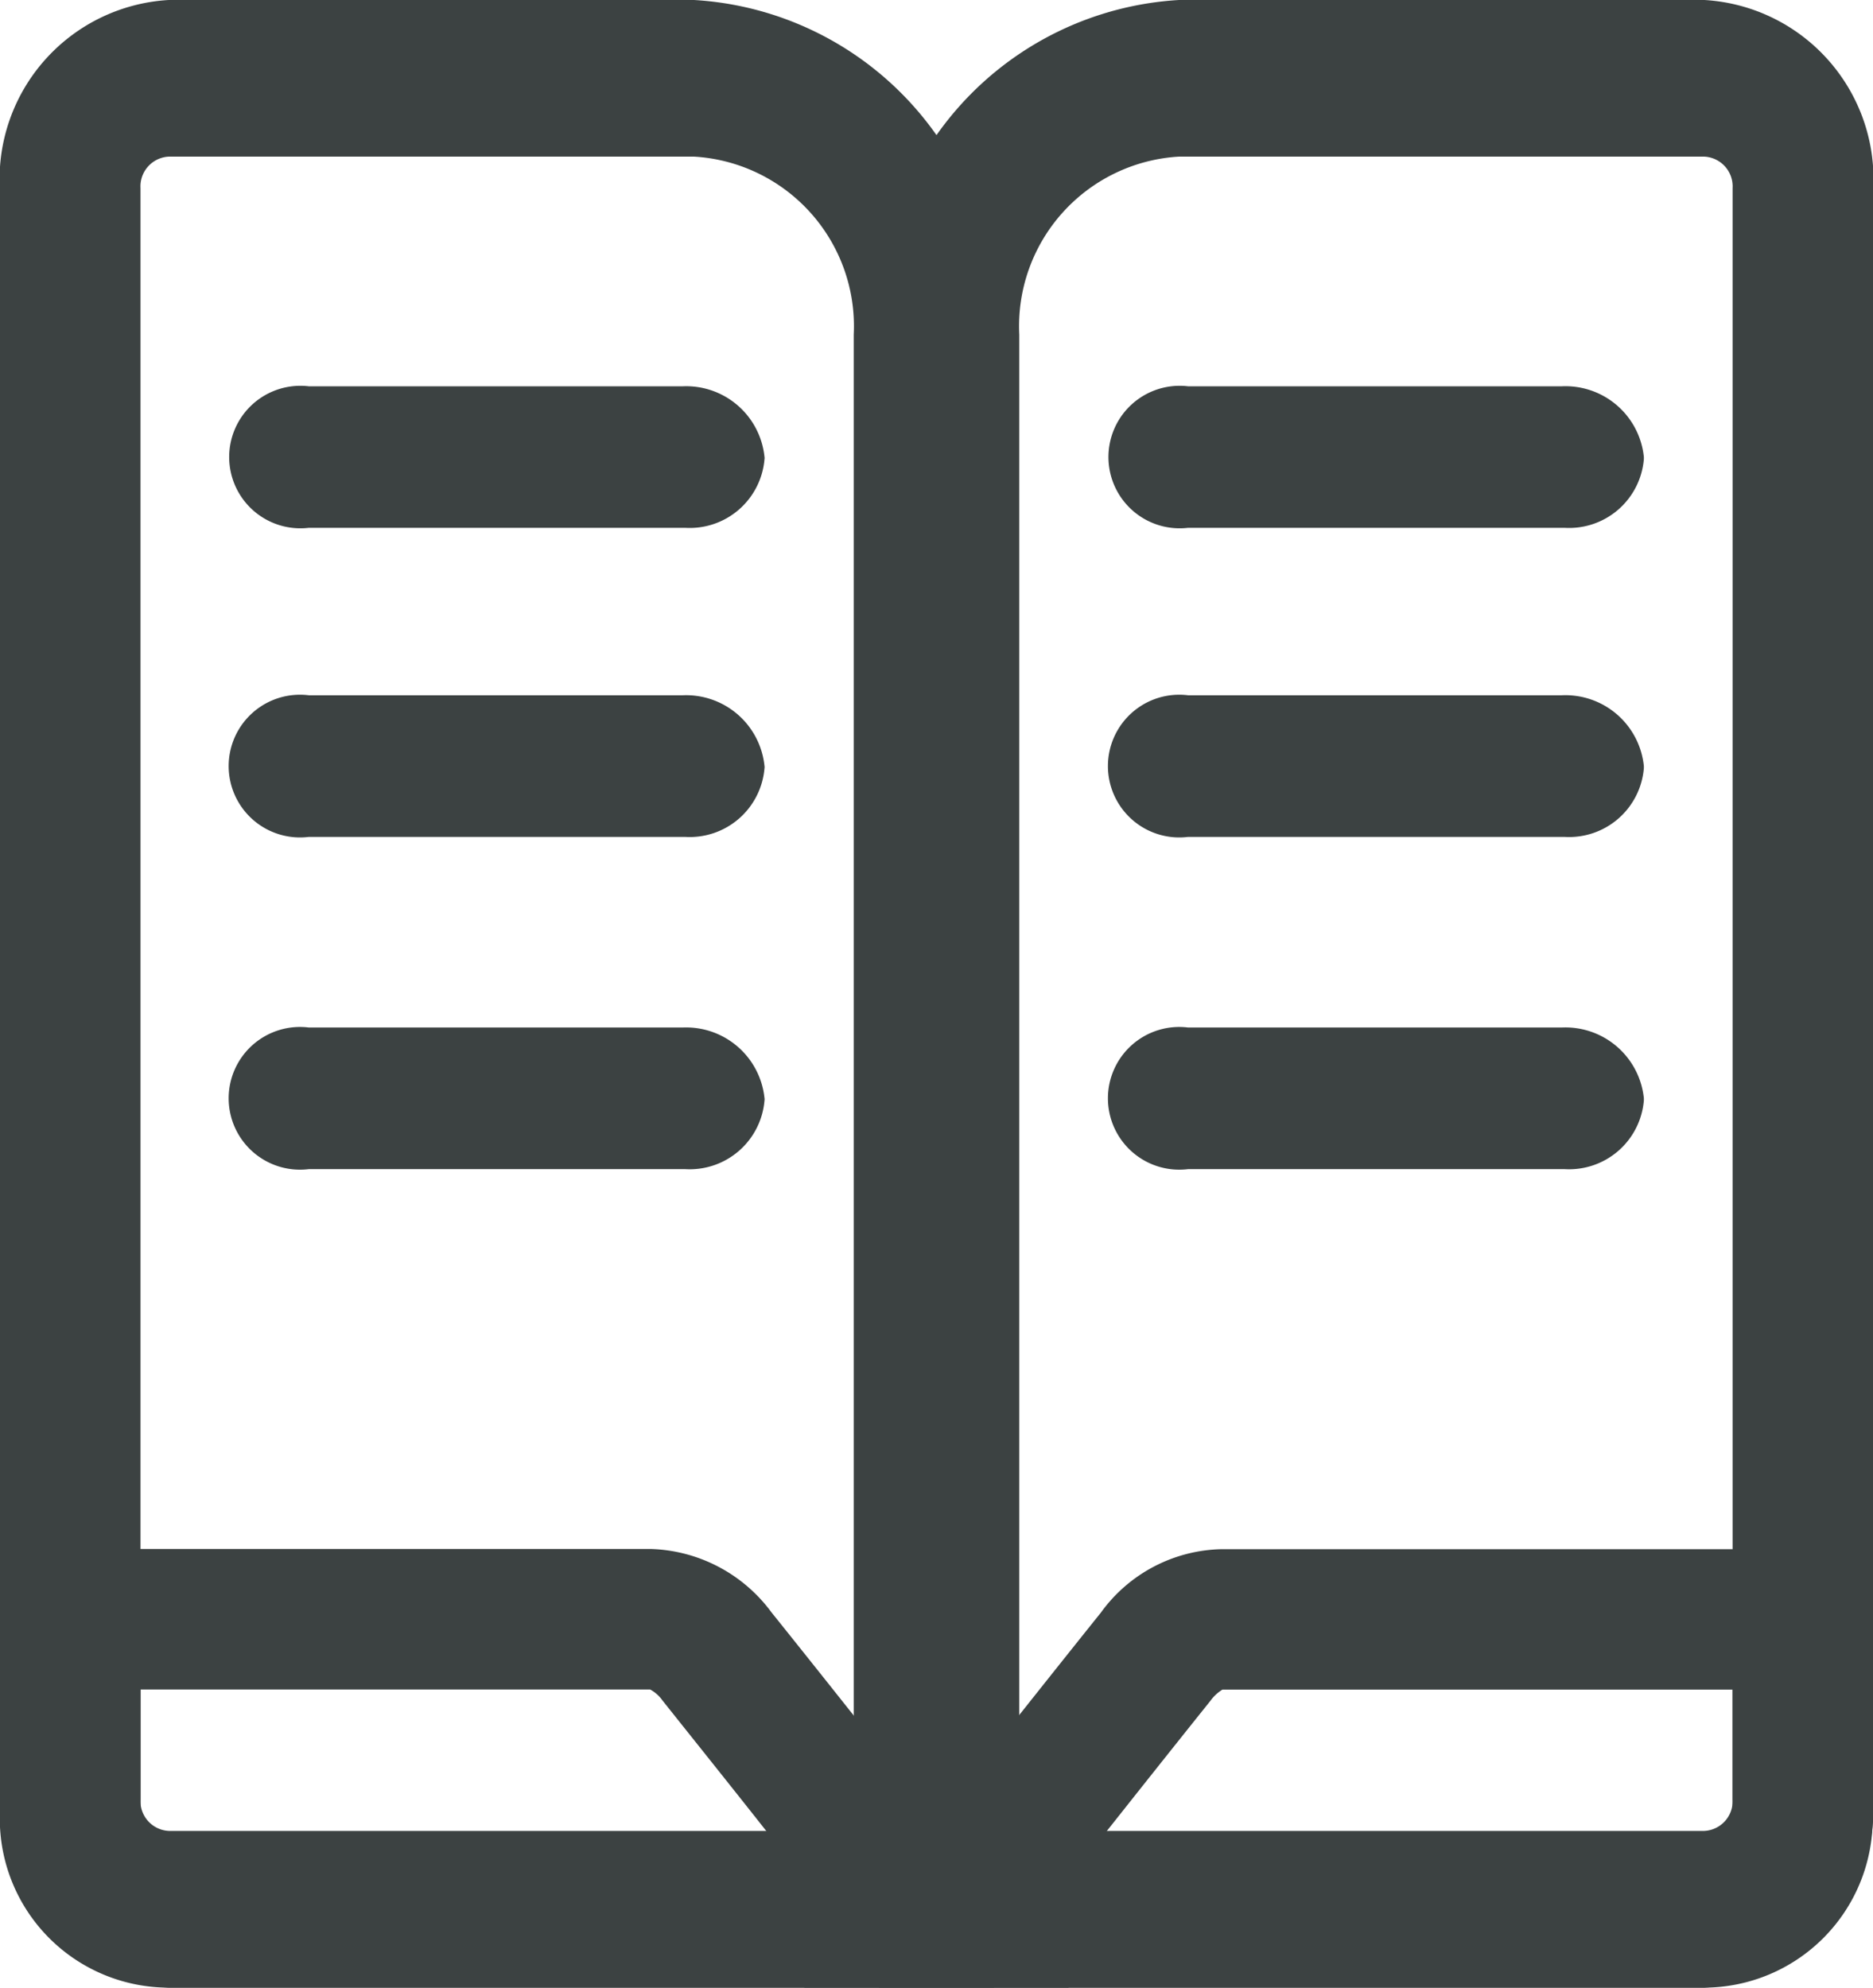 <svg id="ICO_study" xmlns="http://www.w3.org/2000/svg" width="18.85" height="20" viewBox="0 0 18.85 20">
  <g id="Path_291" data-name="Path 291" transform="translate(2.304 3.887)">
    <path id="Path_677" data-name="Path 677" d="M1098.944,1068.254h-3.763a.717.717,0,1,0,0,1.424h3.786a.755.755,0,0,0,.8-.693.054.054,0,0,0,0-.019A.792.792,0,0,0,1098.944,1068.254Z" transform="translate(-1094.377 -1068.254)" fill="#3c4242"/>
  </g>
  <g id="Path_291-2" data-name="Path 291" transform="translate(2.304 6.996)">
    <path id="Path_678" data-name="Path 678" d="M1098.944,1071.186h-3.763a.718.718,0,1,0,0,1.425h3.786a.755.755,0,0,0,.8-.693.055.055,0,0,0,0-.019A.793.793,0,0,0,1098.944,1071.186Z" transform="translate(-1094.377 -1071.186)" fill="#3c4242"/>
  </g>
  <g id="Path_291-3" data-name="Path 291" transform="translate(2.304 10.339)">
    <path id="Path_679" data-name="Path 679" d="M1098.944,1074.339h-3.763a.718.718,0,1,0,0,1.425h3.786a.755.755,0,0,0,.8-.693.06.06,0,0,0,0-.02A.793.793,0,0,0,1098.944,1074.339Z" transform="translate(-1094.377 -1074.339)" fill="#3c4242"/>
  </g>
  <g id="Path_291-4" data-name="Path 291" transform="translate(11.15 3.887)">
    <path id="Path_680" data-name="Path 680" d="M1108.06,1068.254H1104.3a.717.717,0,1,0,0,1.424h3.787a.755.755,0,0,0,.8-.693v-.019A.793.793,0,0,0,1108.06,1068.254Z" transform="translate(-1103.493 -1068.254)" fill="#3c4242"/>
  </g>
  <g id="Path_291-5" data-name="Path 291" transform="translate(11.15 6.996)">
    <path id="Path_681" data-name="Path 681" d="M1108.06,1071.186H1104.3a.718.718,0,1,0,0,1.425h3.787a.755.755,0,0,0,.8-.693v-.019A.794.794,0,0,0,1108.06,1071.186Z" transform="translate(-1103.493 -1071.186)" fill="#3c4242"/>
  </g>
  <g id="Path_291-6" data-name="Path 291" transform="translate(11.15 10.339)">
    <path id="Path_682" data-name="Path 682" d="M1108.06,1074.339H1104.3a.718.718,0,1,0,0,1.425h3.787a.755.755,0,0,0,.8-.693v-.02A.794.794,0,0,0,1108.06,1074.339Z" transform="translate(-1103.493 -1074.339)" fill="#3c4242"/>
  </g>
  <g id="Group_730" data-name="Group 730">
    <g id="Group_729" data-name="Group 729">
      <g id="Group_725" data-name="Group 725">
        <path id="Path_683" data-name="Path 683" d="M1101.937,1084.588h-8.307a1.806,1.806,0,0,1-1.7-1.894v-16.212a1.806,1.806,0,0,1,1.7-1.894h5.287a3.212,3.212,0,0,1,3.02,3.367Zm-8.307-18.424a.3.3,0,0,0-.284.318v16.212a.3.3,0,0,0,.284.317h6.894v-15.056a1.709,1.709,0,0,0-1.606-1.791Z" transform="translate(-1091.932 -1064.588)" fill="#3c4242"/>
      </g>
      <g id="Group_726" data-name="Group 726" transform="translate(8.845)">
        <path id="Path_684" data-name="Path 684" d="M1109.354,1084.588h-8.307v-16.633a3.212,3.212,0,0,1,3.02-3.367h5.288a1.807,1.807,0,0,1,1.7,1.894v16.212A1.807,1.807,0,0,1,1109.354,1084.588Zm-6.894-1.577h6.894a.3.3,0,0,0,.285-.317v-16.212a.3.3,0,0,0-.285-.318h-5.288a1.709,1.709,0,0,0-1.606,1.791Z" transform="translate(-1101.047 -1064.588)" fill="#3c4242"/>
      </g>
      <g id="Group_727" data-name="Group 727" transform="translate(8.093 15.588)">
        <path id="Path_685" data-name="Path 685" d="M1109.309,1083.35h-9.059l.9-1.145s1.327-1.682,2.086-2.628a1.537,1.537,0,0,1,1.22-.639h6.548v2.714A1.7,1.7,0,0,1,1109.309,1083.35Zm-6.141-1.414h6.141a.286.286,0,0,0,.285-.285v-1.3h-5.134a.411.411,0,0,0-.119.11C1104.006,1080.879,1103.561,1081.439,1103.168,1081.936Z" transform="translate(-1100.25 -1078.938)" fill="#3c4242"/>
      </g>
      <g id="Group_728" data-name="Group 728" transform="translate(0 15.588)">
        <path id="Path_686" data-name="Path 686" d="M1102.688,1083.35h-9.058a1.7,1.7,0,0,1-1.7-1.7v-2.714h6.548a1.566,1.566,0,0,1,1.219.639c.759.945,2.086,2.628,2.086,2.628Zm-9.342-3v1.3a.285.285,0,0,0,.284.285h6.141c-.393-.5-.84-1.058-1.173-1.476a.355.355,0,0,0-.123-.109Z" transform="translate(-1091.932 -1078.938)" fill="#3c4242"/>
      </g>
    </g>
  </g>
</svg>
